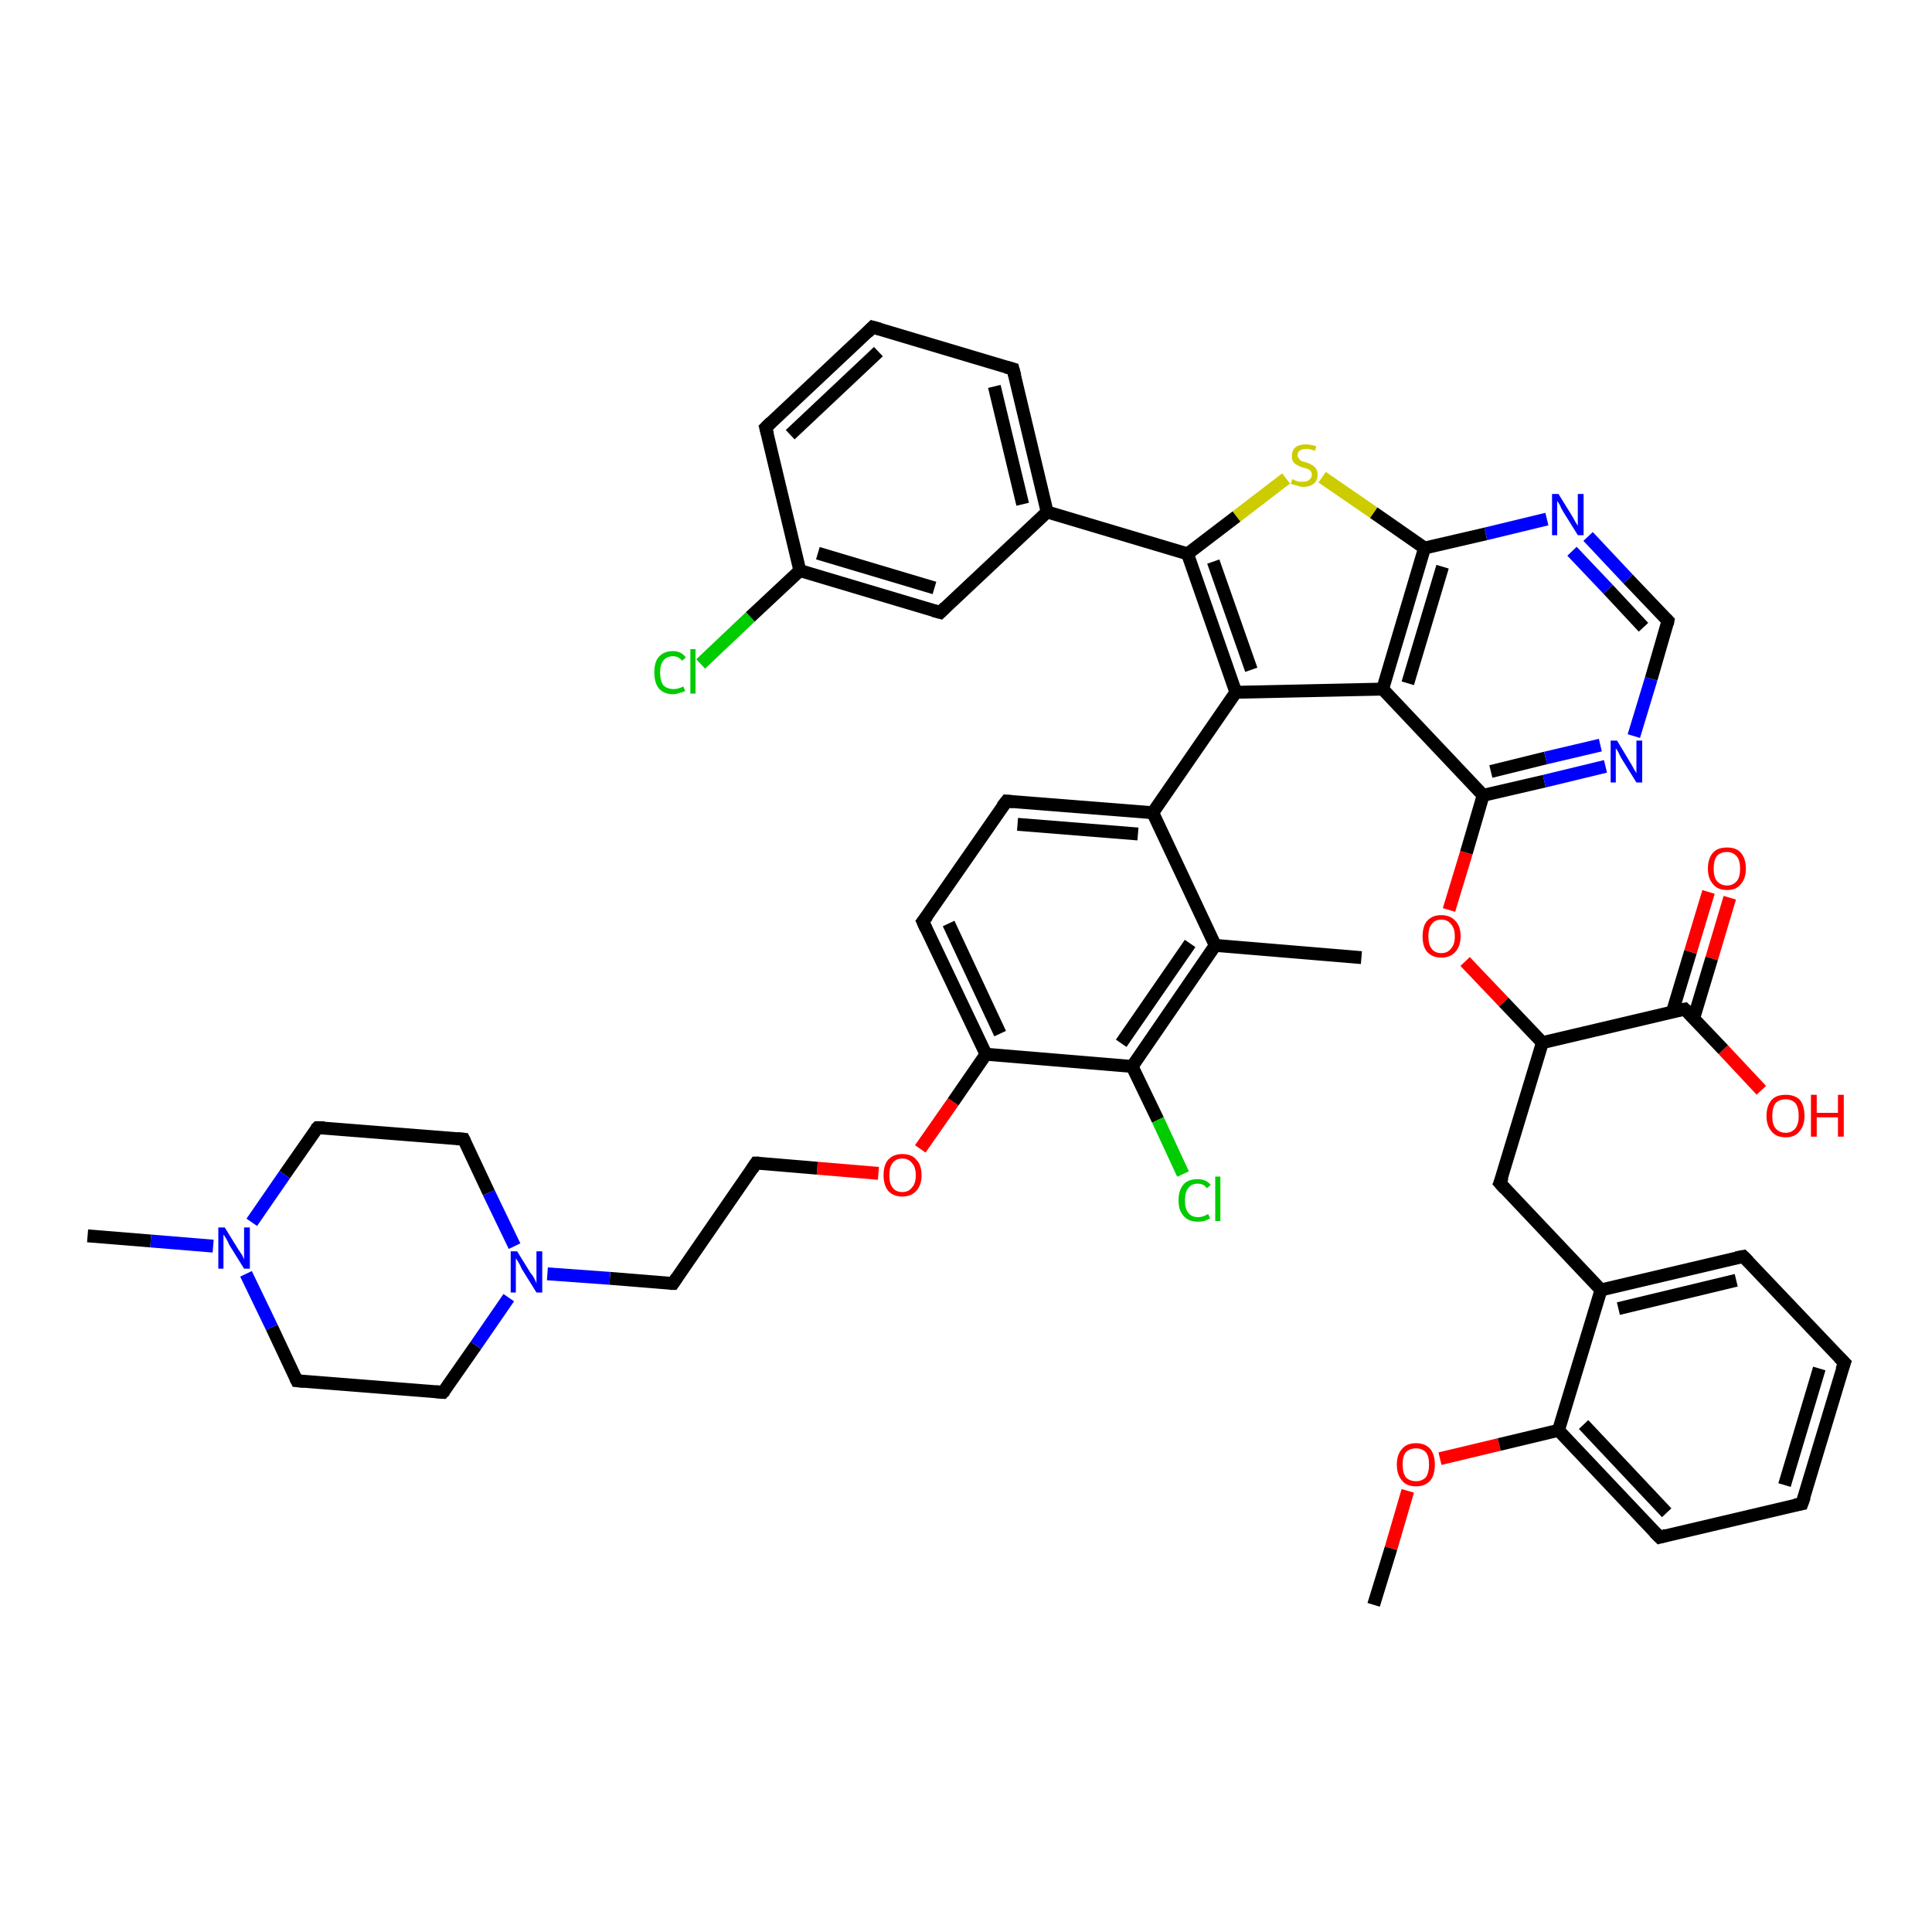 <?xml version='1.0' encoding='iso-8859-1'?>
<svg version='1.1' baseProfile='full'
              xmlns='http://www.w3.org/2000/svg'
                      xmlns:rdkit='http://www.rdkit.org/xml'
                      xmlns:xlink='http://www.w3.org/1999/xlink'
                  xml:space='preserve'
width='300px' height='300px' viewBox='0 0 300 300'>
<!-- END OF HEADER -->
<rect style='opacity:1.0;fill:#FFFFFF;stroke:none' width='300.0' height='300.0' x='0.0' y='0.0'> </rect>
<path class='bond-0 atom-0 atom-1' d='M 213.3,249.2 L 216.0,240.4' style='fill:none;fill-rule:evenodd;stroke:#000000;stroke-width:2.0px;stroke-linecap:butt;stroke-linejoin:miter;stroke-opacity:1' />
<path class='bond-0 atom-0 atom-1' d='M 216.0,240.4 L 218.6,231.5' style='fill:none;fill-rule:evenodd;stroke:#FF0000;stroke-width:2.0px;stroke-linecap:butt;stroke-linejoin:miter;stroke-opacity:1' />
<path class='bond-1 atom-1 atom-2' d='M 223.6,226.5 L 232.8,224.3' style='fill:none;fill-rule:evenodd;stroke:#FF0000;stroke-width:2.0px;stroke-linecap:butt;stroke-linejoin:miter;stroke-opacity:1' />
<path class='bond-1 atom-1 atom-2' d='M 232.8,224.3 L 242.0,222.1' style='fill:none;fill-rule:evenodd;stroke:#000000;stroke-width:2.0px;stroke-linecap:butt;stroke-linejoin:miter;stroke-opacity:1' />
<path class='bond-2 atom-2 atom-3' d='M 242.0,222.1 L 257.7,238.7' style='fill:none;fill-rule:evenodd;stroke:#000000;stroke-width:2.0px;stroke-linecap:butt;stroke-linejoin:miter;stroke-opacity:1' />
<path class='bond-2 atom-2 atom-3' d='M 245.9,221.2 L 258.8,234.9' style='fill:none;fill-rule:evenodd;stroke:#000000;stroke-width:2.0px;stroke-linecap:butt;stroke-linejoin:miter;stroke-opacity:1' />
<path class='bond-3 atom-3 atom-4' d='M 257.7,238.7 L 279.8,233.5' style='fill:none;fill-rule:evenodd;stroke:#000000;stroke-width:2.0px;stroke-linecap:butt;stroke-linejoin:miter;stroke-opacity:1' />
<path class='bond-4 atom-4 atom-5' d='M 279.8,233.5 L 286.4,211.6' style='fill:none;fill-rule:evenodd;stroke:#000000;stroke-width:2.0px;stroke-linecap:butt;stroke-linejoin:miter;stroke-opacity:1' />
<path class='bond-4 atom-4 atom-5' d='M 277.1,230.6 L 282.5,212.5' style='fill:none;fill-rule:evenodd;stroke:#000000;stroke-width:2.0px;stroke-linecap:butt;stroke-linejoin:miter;stroke-opacity:1' />
<path class='bond-5 atom-5 atom-6' d='M 286.4,211.6 L 270.7,195.1' style='fill:none;fill-rule:evenodd;stroke:#000000;stroke-width:2.0px;stroke-linecap:butt;stroke-linejoin:miter;stroke-opacity:1' />
<path class='bond-6 atom-6 atom-7' d='M 270.7,195.1 L 248.6,200.3' style='fill:none;fill-rule:evenodd;stroke:#000000;stroke-width:2.0px;stroke-linecap:butt;stroke-linejoin:miter;stroke-opacity:1' />
<path class='bond-6 atom-6 atom-7' d='M 269.6,198.8 L 251.3,203.2' style='fill:none;fill-rule:evenodd;stroke:#000000;stroke-width:2.0px;stroke-linecap:butt;stroke-linejoin:miter;stroke-opacity:1' />
<path class='bond-7 atom-7 atom-8' d='M 248.6,200.3 L 232.9,183.7' style='fill:none;fill-rule:evenodd;stroke:#000000;stroke-width:2.0px;stroke-linecap:butt;stroke-linejoin:miter;stroke-opacity:1' />
<path class='bond-8 atom-8 atom-9' d='M 232.9,183.7 L 239.5,161.9' style='fill:none;fill-rule:evenodd;stroke:#000000;stroke-width:2.0px;stroke-linecap:butt;stroke-linejoin:miter;stroke-opacity:1' />
<path class='bond-9 atom-9 atom-10' d='M 239.5,161.9 L 233.5,155.6' style='fill:none;fill-rule:evenodd;stroke:#000000;stroke-width:2.0px;stroke-linecap:butt;stroke-linejoin:miter;stroke-opacity:1' />
<path class='bond-9 atom-9 atom-10' d='M 233.5,155.6 L 227.5,149.3' style='fill:none;fill-rule:evenodd;stroke:#FF0000;stroke-width:2.0px;stroke-linecap:butt;stroke-linejoin:miter;stroke-opacity:1' />
<path class='bond-10 atom-10 atom-11' d='M 225.0,141.3 L 227.7,132.4' style='fill:none;fill-rule:evenodd;stroke:#FF0000;stroke-width:2.0px;stroke-linecap:butt;stroke-linejoin:miter;stroke-opacity:1' />
<path class='bond-10 atom-10 atom-11' d='M 227.7,132.4 L 230.3,123.5' style='fill:none;fill-rule:evenodd;stroke:#000000;stroke-width:2.0px;stroke-linecap:butt;stroke-linejoin:miter;stroke-opacity:1' />
<path class='bond-11 atom-11 atom-12' d='M 230.3,123.5 L 239.8,121.3' style='fill:none;fill-rule:evenodd;stroke:#000000;stroke-width:2.0px;stroke-linecap:butt;stroke-linejoin:miter;stroke-opacity:1' />
<path class='bond-11 atom-11 atom-12' d='M 239.8,121.3 L 249.3,119.0' style='fill:none;fill-rule:evenodd;stroke:#0000FF;stroke-width:2.0px;stroke-linecap:butt;stroke-linejoin:miter;stroke-opacity:1' />
<path class='bond-11 atom-11 atom-12' d='M 231.5,119.8 L 240.0,117.7' style='fill:none;fill-rule:evenodd;stroke:#000000;stroke-width:2.0px;stroke-linecap:butt;stroke-linejoin:miter;stroke-opacity:1' />
<path class='bond-11 atom-11 atom-12' d='M 240.0,117.7 L 248.5,115.7' style='fill:none;fill-rule:evenodd;stroke:#0000FF;stroke-width:2.0px;stroke-linecap:butt;stroke-linejoin:miter;stroke-opacity:1' />
<path class='bond-12 atom-12 atom-13' d='M 253.7,114.3 L 256.4,105.4' style='fill:none;fill-rule:evenodd;stroke:#0000FF;stroke-width:2.0px;stroke-linecap:butt;stroke-linejoin:miter;stroke-opacity:1' />
<path class='bond-12 atom-12 atom-13' d='M 256.4,105.4 L 259.0,96.4' style='fill:none;fill-rule:evenodd;stroke:#000000;stroke-width:2.0px;stroke-linecap:butt;stroke-linejoin:miter;stroke-opacity:1' />
<path class='bond-13 atom-13 atom-14' d='M 259.0,96.4 L 252.8,89.9' style='fill:none;fill-rule:evenodd;stroke:#000000;stroke-width:2.0px;stroke-linecap:butt;stroke-linejoin:miter;stroke-opacity:1' />
<path class='bond-13 atom-13 atom-14' d='M 252.8,89.9 L 246.6,83.3' style='fill:none;fill-rule:evenodd;stroke:#0000FF;stroke-width:2.0px;stroke-linecap:butt;stroke-linejoin:miter;stroke-opacity:1' />
<path class='bond-13 atom-13 atom-14' d='M 255.2,97.4 L 249.7,91.5' style='fill:none;fill-rule:evenodd;stroke:#000000;stroke-width:2.0px;stroke-linecap:butt;stroke-linejoin:miter;stroke-opacity:1' />
<path class='bond-13 atom-13 atom-14' d='M 249.7,91.5 L 244.1,85.6' style='fill:none;fill-rule:evenodd;stroke:#0000FF;stroke-width:2.0px;stroke-linecap:butt;stroke-linejoin:miter;stroke-opacity:1' />
<path class='bond-14 atom-14 atom-15' d='M 240.2,80.6 L 230.7,82.9' style='fill:none;fill-rule:evenodd;stroke:#0000FF;stroke-width:2.0px;stroke-linecap:butt;stroke-linejoin:miter;stroke-opacity:1' />
<path class='bond-14 atom-14 atom-15' d='M 230.7,82.9 L 221.2,85.1' style='fill:none;fill-rule:evenodd;stroke:#000000;stroke-width:2.0px;stroke-linecap:butt;stroke-linejoin:miter;stroke-opacity:1' />
<path class='bond-15 atom-15 atom-16' d='M 221.2,85.1 L 213.3,79.6' style='fill:none;fill-rule:evenodd;stroke:#000000;stroke-width:2.0px;stroke-linecap:butt;stroke-linejoin:miter;stroke-opacity:1' />
<path class='bond-15 atom-15 atom-16' d='M 213.3,79.6 L 205.3,74.1' style='fill:none;fill-rule:evenodd;stroke:#CCCC00;stroke-width:2.0px;stroke-linecap:butt;stroke-linejoin:miter;stroke-opacity:1' />
<path class='bond-16 atom-16 atom-17' d='M 199.7,74.3 L 192.0,80.2' style='fill:none;fill-rule:evenodd;stroke:#CCCC00;stroke-width:2.0px;stroke-linecap:butt;stroke-linejoin:miter;stroke-opacity:1' />
<path class='bond-16 atom-16 atom-17' d='M 192.0,80.2 L 184.4,86.0' style='fill:none;fill-rule:evenodd;stroke:#000000;stroke-width:2.0px;stroke-linecap:butt;stroke-linejoin:miter;stroke-opacity:1' />
<path class='bond-17 atom-17 atom-18' d='M 184.4,86.0 L 162.6,79.5' style='fill:none;fill-rule:evenodd;stroke:#000000;stroke-width:2.0px;stroke-linecap:butt;stroke-linejoin:miter;stroke-opacity:1' />
<path class='bond-18 atom-18 atom-19' d='M 162.6,79.5 L 157.3,57.3' style='fill:none;fill-rule:evenodd;stroke:#000000;stroke-width:2.0px;stroke-linecap:butt;stroke-linejoin:miter;stroke-opacity:1' />
<path class='bond-18 atom-18 atom-19' d='M 158.8,78.3 L 154.4,60.0' style='fill:none;fill-rule:evenodd;stroke:#000000;stroke-width:2.0px;stroke-linecap:butt;stroke-linejoin:miter;stroke-opacity:1' />
<path class='bond-19 atom-19 atom-20' d='M 157.3,57.3 L 135.5,50.8' style='fill:none;fill-rule:evenodd;stroke:#000000;stroke-width:2.0px;stroke-linecap:butt;stroke-linejoin:miter;stroke-opacity:1' />
<path class='bond-20 atom-20 atom-21' d='M 135.5,50.8 L 118.9,66.4' style='fill:none;fill-rule:evenodd;stroke:#000000;stroke-width:2.0px;stroke-linecap:butt;stroke-linejoin:miter;stroke-opacity:1' />
<path class='bond-20 atom-20 atom-21' d='M 136.4,54.6 L 122.7,67.5' style='fill:none;fill-rule:evenodd;stroke:#000000;stroke-width:2.0px;stroke-linecap:butt;stroke-linejoin:miter;stroke-opacity:1' />
<path class='bond-21 atom-21 atom-22' d='M 118.9,66.4 L 124.2,88.6' style='fill:none;fill-rule:evenodd;stroke:#000000;stroke-width:2.0px;stroke-linecap:butt;stroke-linejoin:miter;stroke-opacity:1' />
<path class='bond-22 atom-22 atom-23' d='M 124.2,88.6 L 116.5,95.8' style='fill:none;fill-rule:evenodd;stroke:#000000;stroke-width:2.0px;stroke-linecap:butt;stroke-linejoin:miter;stroke-opacity:1' />
<path class='bond-22 atom-22 atom-23' d='M 116.5,95.8 L 108.8,103.1' style='fill:none;fill-rule:evenodd;stroke:#00CC00;stroke-width:2.0px;stroke-linecap:butt;stroke-linejoin:miter;stroke-opacity:1' />
<path class='bond-23 atom-22 atom-24' d='M 124.2,88.6 L 146.0,95.1' style='fill:none;fill-rule:evenodd;stroke:#000000;stroke-width:2.0px;stroke-linecap:butt;stroke-linejoin:miter;stroke-opacity:1' />
<path class='bond-23 atom-22 atom-24' d='M 127.0,85.9 L 145.1,91.3' style='fill:none;fill-rule:evenodd;stroke:#000000;stroke-width:2.0px;stroke-linecap:butt;stroke-linejoin:miter;stroke-opacity:1' />
<path class='bond-24 atom-17 atom-25' d='M 184.4,86.0 L 191.9,107.5' style='fill:none;fill-rule:evenodd;stroke:#000000;stroke-width:2.0px;stroke-linecap:butt;stroke-linejoin:miter;stroke-opacity:1' />
<path class='bond-24 atom-17 atom-25' d='M 188.4,87.2 L 194.3,104.0' style='fill:none;fill-rule:evenodd;stroke:#000000;stroke-width:2.0px;stroke-linecap:butt;stroke-linejoin:miter;stroke-opacity:1' />
<path class='bond-25 atom-25 atom-26' d='M 191.9,107.5 L 179.0,126.2' style='fill:none;fill-rule:evenodd;stroke:#000000;stroke-width:2.0px;stroke-linecap:butt;stroke-linejoin:miter;stroke-opacity:1' />
<path class='bond-26 atom-26 atom-27' d='M 179.0,126.2 L 156.3,124.4' style='fill:none;fill-rule:evenodd;stroke:#000000;stroke-width:2.0px;stroke-linecap:butt;stroke-linejoin:miter;stroke-opacity:1' />
<path class='bond-26 atom-26 atom-27' d='M 176.7,129.5 L 158.0,128.0' style='fill:none;fill-rule:evenodd;stroke:#000000;stroke-width:2.0px;stroke-linecap:butt;stroke-linejoin:miter;stroke-opacity:1' />
<path class='bond-27 atom-27 atom-28' d='M 156.3,124.4 L 143.3,143.1' style='fill:none;fill-rule:evenodd;stroke:#000000;stroke-width:2.0px;stroke-linecap:butt;stroke-linejoin:miter;stroke-opacity:1' />
<path class='bond-28 atom-28 atom-29' d='M 143.3,143.1 L 153.1,163.7' style='fill:none;fill-rule:evenodd;stroke:#000000;stroke-width:2.0px;stroke-linecap:butt;stroke-linejoin:miter;stroke-opacity:1' />
<path class='bond-28 atom-28 atom-29' d='M 147.3,143.4 L 155.3,160.5' style='fill:none;fill-rule:evenodd;stroke:#000000;stroke-width:2.0px;stroke-linecap:butt;stroke-linejoin:miter;stroke-opacity:1' />
<path class='bond-29 atom-29 atom-30' d='M 153.1,163.7 L 148.0,171.1' style='fill:none;fill-rule:evenodd;stroke:#000000;stroke-width:2.0px;stroke-linecap:butt;stroke-linejoin:miter;stroke-opacity:1' />
<path class='bond-29 atom-29 atom-30' d='M 148.0,171.1 L 142.9,178.4' style='fill:none;fill-rule:evenodd;stroke:#FF0000;stroke-width:2.0px;stroke-linecap:butt;stroke-linejoin:miter;stroke-opacity:1' />
<path class='bond-30 atom-30 atom-31' d='M 136.4,182.2 L 126.9,181.4' style='fill:none;fill-rule:evenodd;stroke:#FF0000;stroke-width:2.0px;stroke-linecap:butt;stroke-linejoin:miter;stroke-opacity:1' />
<path class='bond-30 atom-30 atom-31' d='M 126.9,181.4 L 117.4,180.6' style='fill:none;fill-rule:evenodd;stroke:#000000;stroke-width:2.0px;stroke-linecap:butt;stroke-linejoin:miter;stroke-opacity:1' />
<path class='bond-31 atom-31 atom-32' d='M 117.4,180.6 L 104.5,199.3' style='fill:none;fill-rule:evenodd;stroke:#000000;stroke-width:2.0px;stroke-linecap:butt;stroke-linejoin:miter;stroke-opacity:1' />
<path class='bond-32 atom-32 atom-33' d='M 104.5,199.3 L 94.7,198.5' style='fill:none;fill-rule:evenodd;stroke:#000000;stroke-width:2.0px;stroke-linecap:butt;stroke-linejoin:miter;stroke-opacity:1' />
<path class='bond-32 atom-32 atom-33' d='M 94.7,198.5 L 85.0,197.8' style='fill:none;fill-rule:evenodd;stroke:#0000FF;stroke-width:2.0px;stroke-linecap:butt;stroke-linejoin:miter;stroke-opacity:1' />
<path class='bond-33 atom-33 atom-34' d='M 79.9,193.5 L 75.9,185.2' style='fill:none;fill-rule:evenodd;stroke:#0000FF;stroke-width:2.0px;stroke-linecap:butt;stroke-linejoin:miter;stroke-opacity:1' />
<path class='bond-33 atom-33 atom-34' d='M 75.9,185.2 L 72.0,176.9' style='fill:none;fill-rule:evenodd;stroke:#000000;stroke-width:2.0px;stroke-linecap:butt;stroke-linejoin:miter;stroke-opacity:1' />
<path class='bond-34 atom-34 atom-35' d='M 72.0,176.9 L 49.3,175.1' style='fill:none;fill-rule:evenodd;stroke:#000000;stroke-width:2.0px;stroke-linecap:butt;stroke-linejoin:miter;stroke-opacity:1' />
<path class='bond-35 atom-35 atom-36' d='M 49.3,175.1 L 44.2,182.4' style='fill:none;fill-rule:evenodd;stroke:#000000;stroke-width:2.0px;stroke-linecap:butt;stroke-linejoin:miter;stroke-opacity:1' />
<path class='bond-35 atom-35 atom-36' d='M 44.2,182.4 L 39.1,189.8' style='fill:none;fill-rule:evenodd;stroke:#0000FF;stroke-width:2.0px;stroke-linecap:butt;stroke-linejoin:miter;stroke-opacity:1' />
<path class='bond-36 atom-36 atom-37' d='M 33.1,193.5 L 23.4,192.7' style='fill:none;fill-rule:evenodd;stroke:#0000FF;stroke-width:2.0px;stroke-linecap:butt;stroke-linejoin:miter;stroke-opacity:1' />
<path class='bond-36 atom-36 atom-37' d='M 23.4,192.7 L 13.6,191.9' style='fill:none;fill-rule:evenodd;stroke:#000000;stroke-width:2.0px;stroke-linecap:butt;stroke-linejoin:miter;stroke-opacity:1' />
<path class='bond-37 atom-36 atom-38' d='M 38.2,197.8 L 42.2,206.1' style='fill:none;fill-rule:evenodd;stroke:#0000FF;stroke-width:2.0px;stroke-linecap:butt;stroke-linejoin:miter;stroke-opacity:1' />
<path class='bond-37 atom-36 atom-38' d='M 42.2,206.1 L 46.1,214.4' style='fill:none;fill-rule:evenodd;stroke:#000000;stroke-width:2.0px;stroke-linecap:butt;stroke-linejoin:miter;stroke-opacity:1' />
<path class='bond-38 atom-38 atom-39' d='M 46.1,214.4 L 68.8,216.2' style='fill:none;fill-rule:evenodd;stroke:#000000;stroke-width:2.0px;stroke-linecap:butt;stroke-linejoin:miter;stroke-opacity:1' />
<path class='bond-39 atom-29 atom-40' d='M 153.1,163.7 L 175.8,165.6' style='fill:none;fill-rule:evenodd;stroke:#000000;stroke-width:2.0px;stroke-linecap:butt;stroke-linejoin:miter;stroke-opacity:1' />
<path class='bond-40 atom-40 atom-41' d='M 175.8,165.6 L 179.8,173.9' style='fill:none;fill-rule:evenodd;stroke:#000000;stroke-width:2.0px;stroke-linecap:butt;stroke-linejoin:miter;stroke-opacity:1' />
<path class='bond-40 atom-40 atom-41' d='M 179.8,173.9 L 183.7,182.3' style='fill:none;fill-rule:evenodd;stroke:#00CC00;stroke-width:2.0px;stroke-linecap:butt;stroke-linejoin:miter;stroke-opacity:1' />
<path class='bond-41 atom-40 atom-42' d='M 175.8,165.6 L 188.7,146.8' style='fill:none;fill-rule:evenodd;stroke:#000000;stroke-width:2.0px;stroke-linecap:butt;stroke-linejoin:miter;stroke-opacity:1' />
<path class='bond-41 atom-40 atom-42' d='M 174.1,162.0 L 184.8,146.5' style='fill:none;fill-rule:evenodd;stroke:#000000;stroke-width:2.0px;stroke-linecap:butt;stroke-linejoin:miter;stroke-opacity:1' />
<path class='bond-42 atom-42 atom-43' d='M 188.7,146.8 L 211.4,148.7' style='fill:none;fill-rule:evenodd;stroke:#000000;stroke-width:2.0px;stroke-linecap:butt;stroke-linejoin:miter;stroke-opacity:1' />
<path class='bond-43 atom-25 atom-44' d='M 191.9,107.5 L 214.7,107.0' style='fill:none;fill-rule:evenodd;stroke:#000000;stroke-width:2.0px;stroke-linecap:butt;stroke-linejoin:miter;stroke-opacity:1' />
<path class='bond-44 atom-9 atom-45' d='M 239.5,161.9 L 261.6,156.7' style='fill:none;fill-rule:evenodd;stroke:#000000;stroke-width:2.0px;stroke-linecap:butt;stroke-linejoin:miter;stroke-opacity:1' />
<path class='bond-45 atom-45 atom-46' d='M 261.6,156.7 L 267.6,163.0' style='fill:none;fill-rule:evenodd;stroke:#000000;stroke-width:2.0px;stroke-linecap:butt;stroke-linejoin:miter;stroke-opacity:1' />
<path class='bond-45 atom-45 atom-46' d='M 267.6,163.0 L 273.5,169.3' style='fill:none;fill-rule:evenodd;stroke:#FF0000;stroke-width:2.0px;stroke-linecap:butt;stroke-linejoin:miter;stroke-opacity:1' />
<path class='bond-46 atom-45 atom-47' d='M 263.0,158.1 L 265.8,148.8' style='fill:none;fill-rule:evenodd;stroke:#000000;stroke-width:2.0px;stroke-linecap:butt;stroke-linejoin:miter;stroke-opacity:1' />
<path class='bond-46 atom-45 atom-47' d='M 265.8,148.8 L 268.6,139.4' style='fill:none;fill-rule:evenodd;stroke:#FF0000;stroke-width:2.0px;stroke-linecap:butt;stroke-linejoin:miter;stroke-opacity:1' />
<path class='bond-46 atom-45 atom-47' d='M 259.7,157.1 L 262.5,147.8' style='fill:none;fill-rule:evenodd;stroke:#000000;stroke-width:2.0px;stroke-linecap:butt;stroke-linejoin:miter;stroke-opacity:1' />
<path class='bond-46 atom-45 atom-47' d='M 262.5,147.8 L 265.3,138.5' style='fill:none;fill-rule:evenodd;stroke:#FF0000;stroke-width:2.0px;stroke-linecap:butt;stroke-linejoin:miter;stroke-opacity:1' />
<path class='bond-47 atom-7 atom-2' d='M 248.6,200.3 L 242.0,222.1' style='fill:none;fill-rule:evenodd;stroke:#000000;stroke-width:2.0px;stroke-linecap:butt;stroke-linejoin:miter;stroke-opacity:1' />
<path class='bond-48 atom-44 atom-11' d='M 214.7,107.0 L 230.3,123.5' style='fill:none;fill-rule:evenodd;stroke:#000000;stroke-width:2.0px;stroke-linecap:butt;stroke-linejoin:miter;stroke-opacity:1' />
<path class='bond-49 atom-44 atom-15' d='M 214.7,107.0 L 221.2,85.1' style='fill:none;fill-rule:evenodd;stroke:#000000;stroke-width:2.0px;stroke-linecap:butt;stroke-linejoin:miter;stroke-opacity:1' />
<path class='bond-49 atom-44 atom-15' d='M 218.6,106.1 L 224.0,88.0' style='fill:none;fill-rule:evenodd;stroke:#000000;stroke-width:2.0px;stroke-linecap:butt;stroke-linejoin:miter;stroke-opacity:1' />
<path class='bond-50 atom-24 atom-18' d='M 146.0,95.1 L 162.6,79.5' style='fill:none;fill-rule:evenodd;stroke:#000000;stroke-width:2.0px;stroke-linecap:butt;stroke-linejoin:miter;stroke-opacity:1' />
<path class='bond-51 atom-42 atom-26' d='M 188.7,146.8 L 179.0,126.2' style='fill:none;fill-rule:evenodd;stroke:#000000;stroke-width:2.0px;stroke-linecap:butt;stroke-linejoin:miter;stroke-opacity:1' />
<path class='bond-52 atom-39 atom-33' d='M 68.8,216.2 L 73.9,208.9' style='fill:none;fill-rule:evenodd;stroke:#000000;stroke-width:2.0px;stroke-linecap:butt;stroke-linejoin:miter;stroke-opacity:1' />
<path class='bond-52 atom-39 atom-33' d='M 73.9,208.9 L 79.0,201.5' style='fill:none;fill-rule:evenodd;stroke:#0000FF;stroke-width:2.0px;stroke-linecap:butt;stroke-linejoin:miter;stroke-opacity:1' />
<path d='M 256.9,237.9 L 257.7,238.7 L 258.8,238.4' style='fill:none;stroke:#000000;stroke-width:2.0px;stroke-linecap:butt;stroke-linejoin:miter;stroke-opacity:1;' />
<path d='M 278.7,233.7 L 279.8,233.5 L 280.2,232.4' style='fill:none;stroke:#000000;stroke-width:2.0px;stroke-linecap:butt;stroke-linejoin:miter;stroke-opacity:1;' />
<path d='M 286.0,212.7 L 286.4,211.6 L 285.6,210.8' style='fill:none;stroke:#000000;stroke-width:2.0px;stroke-linecap:butt;stroke-linejoin:miter;stroke-opacity:1;' />
<path d='M 271.5,195.9 L 270.7,195.1 L 269.6,195.3' style='fill:none;stroke:#000000;stroke-width:2.0px;stroke-linecap:butt;stroke-linejoin:miter;stroke-opacity:1;' />
<path d='M 233.7,184.6 L 232.9,183.7 L 233.3,182.7' style='fill:none;stroke:#000000;stroke-width:2.0px;stroke-linecap:butt;stroke-linejoin:miter;stroke-opacity:1;' />
<path d='M 258.9,96.9 L 259.0,96.4 L 258.7,96.1' style='fill:none;stroke:#000000;stroke-width:2.0px;stroke-linecap:butt;stroke-linejoin:miter;stroke-opacity:1;' />
<path d='M 157.6,58.4 L 157.3,57.3 L 156.2,57.0' style='fill:none;stroke:#000000;stroke-width:2.0px;stroke-linecap:butt;stroke-linejoin:miter;stroke-opacity:1;' />
<path d='M 136.6,51.1 L 135.5,50.8 L 134.7,51.6' style='fill:none;stroke:#000000;stroke-width:2.0px;stroke-linecap:butt;stroke-linejoin:miter;stroke-opacity:1;' />
<path d='M 119.7,65.6 L 118.9,66.4 L 119.2,67.5' style='fill:none;stroke:#000000;stroke-width:2.0px;stroke-linecap:butt;stroke-linejoin:miter;stroke-opacity:1;' />
<path d='M 144.9,94.8 L 146.0,95.1 L 146.8,94.3' style='fill:none;stroke:#000000;stroke-width:2.0px;stroke-linecap:butt;stroke-linejoin:miter;stroke-opacity:1;' />
<path d='M 157.4,124.5 L 156.3,124.4 L 155.6,125.3' style='fill:none;stroke:#000000;stroke-width:2.0px;stroke-linecap:butt;stroke-linejoin:miter;stroke-opacity:1;' />
<path d='M 144.0,142.2 L 143.3,143.1 L 143.8,144.2' style='fill:none;stroke:#000000;stroke-width:2.0px;stroke-linecap:butt;stroke-linejoin:miter;stroke-opacity:1;' />
<path d='M 117.9,180.6 L 117.4,180.6 L 116.8,181.5' style='fill:none;stroke:#000000;stroke-width:2.0px;stroke-linecap:butt;stroke-linejoin:miter;stroke-opacity:1;' />
<path d='M 105.1,198.4 L 104.5,199.3 L 104.0,199.3' style='fill:none;stroke:#000000;stroke-width:2.0px;stroke-linecap:butt;stroke-linejoin:miter;stroke-opacity:1;' />
<path d='M 72.2,177.3 L 72.0,176.9 L 70.9,176.8' style='fill:none;stroke:#000000;stroke-width:2.0px;stroke-linecap:butt;stroke-linejoin:miter;stroke-opacity:1;' />
<path d='M 50.4,175.1 L 49.3,175.1 L 49.0,175.4' style='fill:none;stroke:#000000;stroke-width:2.0px;stroke-linecap:butt;stroke-linejoin:miter;stroke-opacity:1;' />
<path d='M 45.9,214.0 L 46.1,214.4 L 47.2,214.5' style='fill:none;stroke:#000000;stroke-width:2.0px;stroke-linecap:butt;stroke-linejoin:miter;stroke-opacity:1;' />
<path d='M 67.7,216.1 L 68.8,216.2 L 69.1,215.9' style='fill:none;stroke:#000000;stroke-width:2.0px;stroke-linecap:butt;stroke-linejoin:miter;stroke-opacity:1;' />
<path d='M 260.5,156.9 L 261.6,156.7 L 261.9,157.0' style='fill:none;stroke:#000000;stroke-width:2.0px;stroke-linecap:butt;stroke-linejoin:miter;stroke-opacity:1;' />
<path class='atom-1' d='M 216.9 227.4
Q 216.9 225.9, 217.7 225.0
Q 218.4 224.1, 219.9 224.1
Q 221.3 224.1, 222.1 225.0
Q 222.8 225.9, 222.8 227.4
Q 222.8 229.0, 222.1 229.9
Q 221.3 230.8, 219.9 230.8
Q 218.4 230.8, 217.7 229.9
Q 216.9 229.0, 216.9 227.4
M 219.9 230.0
Q 220.8 230.0, 221.4 229.4
Q 221.9 228.7, 221.9 227.4
Q 221.9 226.1, 221.4 225.5
Q 220.8 224.9, 219.9 224.9
Q 218.9 224.9, 218.3 225.5
Q 217.8 226.1, 217.8 227.4
Q 217.8 228.7, 218.3 229.4
Q 218.9 230.0, 219.9 230.0
' fill='#FF0000'/>
<path class='atom-10' d='M 220.9 145.4
Q 220.9 143.8, 221.6 143.0
Q 222.4 142.1, 223.8 142.1
Q 225.2 142.1, 226.0 143.0
Q 226.8 143.8, 226.8 145.4
Q 226.8 146.9, 226.0 147.8
Q 225.2 148.7, 223.8 148.7
Q 222.4 148.7, 221.6 147.8
Q 220.9 147.0, 220.9 145.4
M 223.8 148.0
Q 224.8 148.0, 225.3 147.3
Q 225.9 146.7, 225.9 145.4
Q 225.9 144.1, 225.3 143.5
Q 224.8 142.8, 223.8 142.8
Q 222.8 142.8, 222.3 143.5
Q 221.8 144.1, 221.8 145.4
Q 221.8 146.7, 222.3 147.3
Q 222.8 148.0, 223.8 148.0
' fill='#FF0000'/>
<path class='atom-12' d='M 251.1 115.0
L 253.2 118.5
Q 253.4 118.8, 253.7 119.4
Q 254.1 120.0, 254.1 120.1
L 254.1 115.0
L 255.0 115.0
L 255.0 121.5
L 254.1 121.5
L 251.8 117.8
Q 251.5 117.3, 251.3 116.8
Q 251.0 116.3, 250.9 116.2
L 250.9 121.5
L 250.1 121.5
L 250.1 115.0
L 251.1 115.0
' fill='#0000FF'/>
<path class='atom-14' d='M 242.0 76.7
L 244.1 80.1
Q 244.3 80.4, 244.6 81.0
Q 245.0 81.6, 245.0 81.7
L 245.0 76.7
L 245.9 76.7
L 245.9 83.1
L 245.0 83.1
L 242.7 79.4
Q 242.4 78.9, 242.2 78.4
Q 241.9 77.9, 241.8 77.8
L 241.8 83.1
L 241.0 83.1
L 241.0 76.7
L 242.0 76.7
' fill='#0000FF'/>
<path class='atom-16' d='M 200.7 74.4
Q 200.8 74.4, 201.1 74.6
Q 201.4 74.7, 201.7 74.8
Q 202.0 74.8, 202.3 74.8
Q 203.0 74.8, 203.3 74.5
Q 203.7 74.2, 203.7 73.7
Q 203.7 73.4, 203.5 73.1
Q 203.3 72.9, 203.0 72.8
Q 202.8 72.7, 202.3 72.6
Q 201.7 72.4, 201.4 72.2
Q 201.1 72.1, 200.8 71.7
Q 200.6 71.4, 200.6 70.8
Q 200.6 70.0, 201.1 69.5
Q 201.7 69.0, 202.8 69.0
Q 203.5 69.0, 204.4 69.3
L 204.2 70.0
Q 203.4 69.7, 202.8 69.7
Q 202.2 69.7, 201.8 70.0
Q 201.5 70.2, 201.5 70.7
Q 201.5 71.0, 201.7 71.2
Q 201.8 71.4, 202.1 71.6
Q 202.4 71.7, 202.8 71.8
Q 203.4 72.0, 203.7 72.2
Q 204.1 72.4, 204.3 72.7
Q 204.6 73.1, 204.6 73.7
Q 204.6 74.6, 204.0 75.1
Q 203.4 75.6, 202.4 75.6
Q 201.8 75.6, 201.4 75.4
Q 200.9 75.3, 200.4 75.1
L 200.7 74.4
' fill='#CCCC00'/>
<path class='atom-23' d='M 101.6 104.4
Q 101.6 102.8, 102.3 102.0
Q 103.1 101.1, 104.5 101.1
Q 105.8 101.1, 106.5 102.1
L 105.9 102.6
Q 105.4 101.9, 104.5 101.9
Q 103.5 101.9, 103.0 102.6
Q 102.5 103.2, 102.5 104.4
Q 102.5 105.7, 103.0 106.4
Q 103.6 107.0, 104.6 107.0
Q 105.3 107.0, 106.1 106.6
L 106.4 107.3
Q 106.0 107.5, 105.5 107.6
Q 105.0 107.8, 104.5 107.8
Q 103.1 107.8, 102.3 106.9
Q 101.6 106.0, 101.6 104.4
' fill='#00CC00'/>
<path class='atom-23' d='M 107.2 100.8
L 108.0 100.8
L 108.0 107.7
L 107.2 107.7
L 107.2 100.8
' fill='#00CC00'/>
<path class='atom-30' d='M 137.2 182.5
Q 137.2 180.9, 137.9 180.1
Q 138.7 179.2, 140.1 179.2
Q 141.6 179.2, 142.3 180.1
Q 143.1 180.9, 143.1 182.5
Q 143.1 184.0, 142.3 184.9
Q 141.5 185.8, 140.1 185.8
Q 138.7 185.8, 137.9 184.9
Q 137.2 184.0, 137.2 182.5
M 140.1 185.1
Q 141.1 185.1, 141.6 184.4
Q 142.2 183.8, 142.2 182.5
Q 142.2 181.2, 141.6 180.6
Q 141.1 179.9, 140.1 179.9
Q 139.1 179.9, 138.6 180.6
Q 138.1 181.2, 138.1 182.5
Q 138.1 183.8, 138.6 184.4
Q 139.1 185.1, 140.1 185.1
' fill='#FF0000'/>
<path class='atom-33' d='M 80.3 194.3
L 82.4 197.7
Q 82.7 198.0, 83.0 198.6
Q 83.3 199.2, 83.3 199.3
L 83.3 194.3
L 84.2 194.3
L 84.2 200.7
L 83.3 200.7
L 81.0 197.0
Q 80.8 196.5, 80.5 196.0
Q 80.2 195.5, 80.1 195.4
L 80.1 200.7
L 79.3 200.7
L 79.3 194.3
L 80.3 194.3
' fill='#0000FF'/>
<path class='atom-36' d='M 34.9 190.6
L 37.0 194.0
Q 37.2 194.3, 37.6 194.9
Q 37.9 195.5, 37.9 195.6
L 37.9 190.6
L 38.8 190.6
L 38.8 197.0
L 37.9 197.0
L 35.6 193.3
Q 35.4 192.8, 35.1 192.3
Q 34.8 191.8, 34.7 191.7
L 34.7 197.0
L 33.9 197.0
L 33.9 190.6
L 34.9 190.6
' fill='#0000FF'/>
<path class='atom-41' d='M 183.0 186.4
Q 183.0 184.8, 183.8 183.9
Q 184.5 183.1, 186.0 183.1
Q 187.3 183.1, 188.0 184.0
L 187.4 184.5
Q 186.9 183.8, 186.0 183.8
Q 185.0 183.8, 184.5 184.5
Q 184.0 185.1, 184.0 186.4
Q 184.0 187.7, 184.5 188.3
Q 185.0 189.0, 186.1 189.0
Q 186.8 189.0, 187.6 188.5
L 187.9 189.2
Q 187.5 189.4, 187.0 189.6
Q 186.5 189.7, 186.0 189.7
Q 184.5 189.7, 183.8 188.8
Q 183.0 188.0, 183.0 186.4
' fill='#00CC00'/>
<path class='atom-41' d='M 188.7 182.7
L 189.5 182.7
L 189.5 189.6
L 188.7 189.6
L 188.7 182.7
' fill='#00CC00'/>
<path class='atom-46' d='M 274.3 173.3
Q 274.3 171.7, 275.1 170.8
Q 275.8 170.0, 277.3 170.0
Q 278.7 170.0, 279.5 170.8
Q 280.2 171.7, 280.2 173.3
Q 280.2 174.8, 279.4 175.7
Q 278.7 176.6, 277.3 176.6
Q 275.8 176.6, 275.1 175.7
Q 274.3 174.8, 274.3 173.3
M 277.3 175.9
Q 278.2 175.9, 278.8 175.2
Q 279.3 174.5, 279.3 173.3
Q 279.3 172.0, 278.8 171.3
Q 278.2 170.7, 277.3 170.7
Q 276.3 170.7, 275.7 171.3
Q 275.2 172.0, 275.2 173.3
Q 275.2 174.6, 275.7 175.2
Q 276.3 175.9, 277.3 175.9
' fill='#FF0000'/>
<path class='atom-46' d='M 281.2 170.0
L 282.1 170.0
L 282.1 172.8
L 285.4 172.8
L 285.4 170.0
L 286.3 170.0
L 286.3 176.5
L 285.4 176.5
L 285.4 173.5
L 282.1 173.5
L 282.1 176.5
L 281.2 176.5
L 281.2 170.0
' fill='#FF0000'/>
<path class='atom-47' d='M 265.2 134.9
Q 265.2 133.3, 266.0 132.4
Q 266.7 131.6, 268.2 131.6
Q 269.6 131.6, 270.3 132.4
Q 271.1 133.3, 271.1 134.9
Q 271.1 136.4, 270.3 137.3
Q 269.6 138.2, 268.2 138.2
Q 266.7 138.2, 266.0 137.3
Q 265.2 136.4, 265.2 134.9
M 268.2 137.5
Q 269.1 137.5, 269.7 136.8
Q 270.2 136.2, 270.2 134.9
Q 270.2 133.6, 269.7 133.0
Q 269.1 132.3, 268.2 132.3
Q 267.2 132.3, 266.6 132.9
Q 266.1 133.6, 266.1 134.9
Q 266.1 136.2, 266.6 136.8
Q 267.2 137.5, 268.2 137.5
' fill='#FF0000'/>
</svg>
